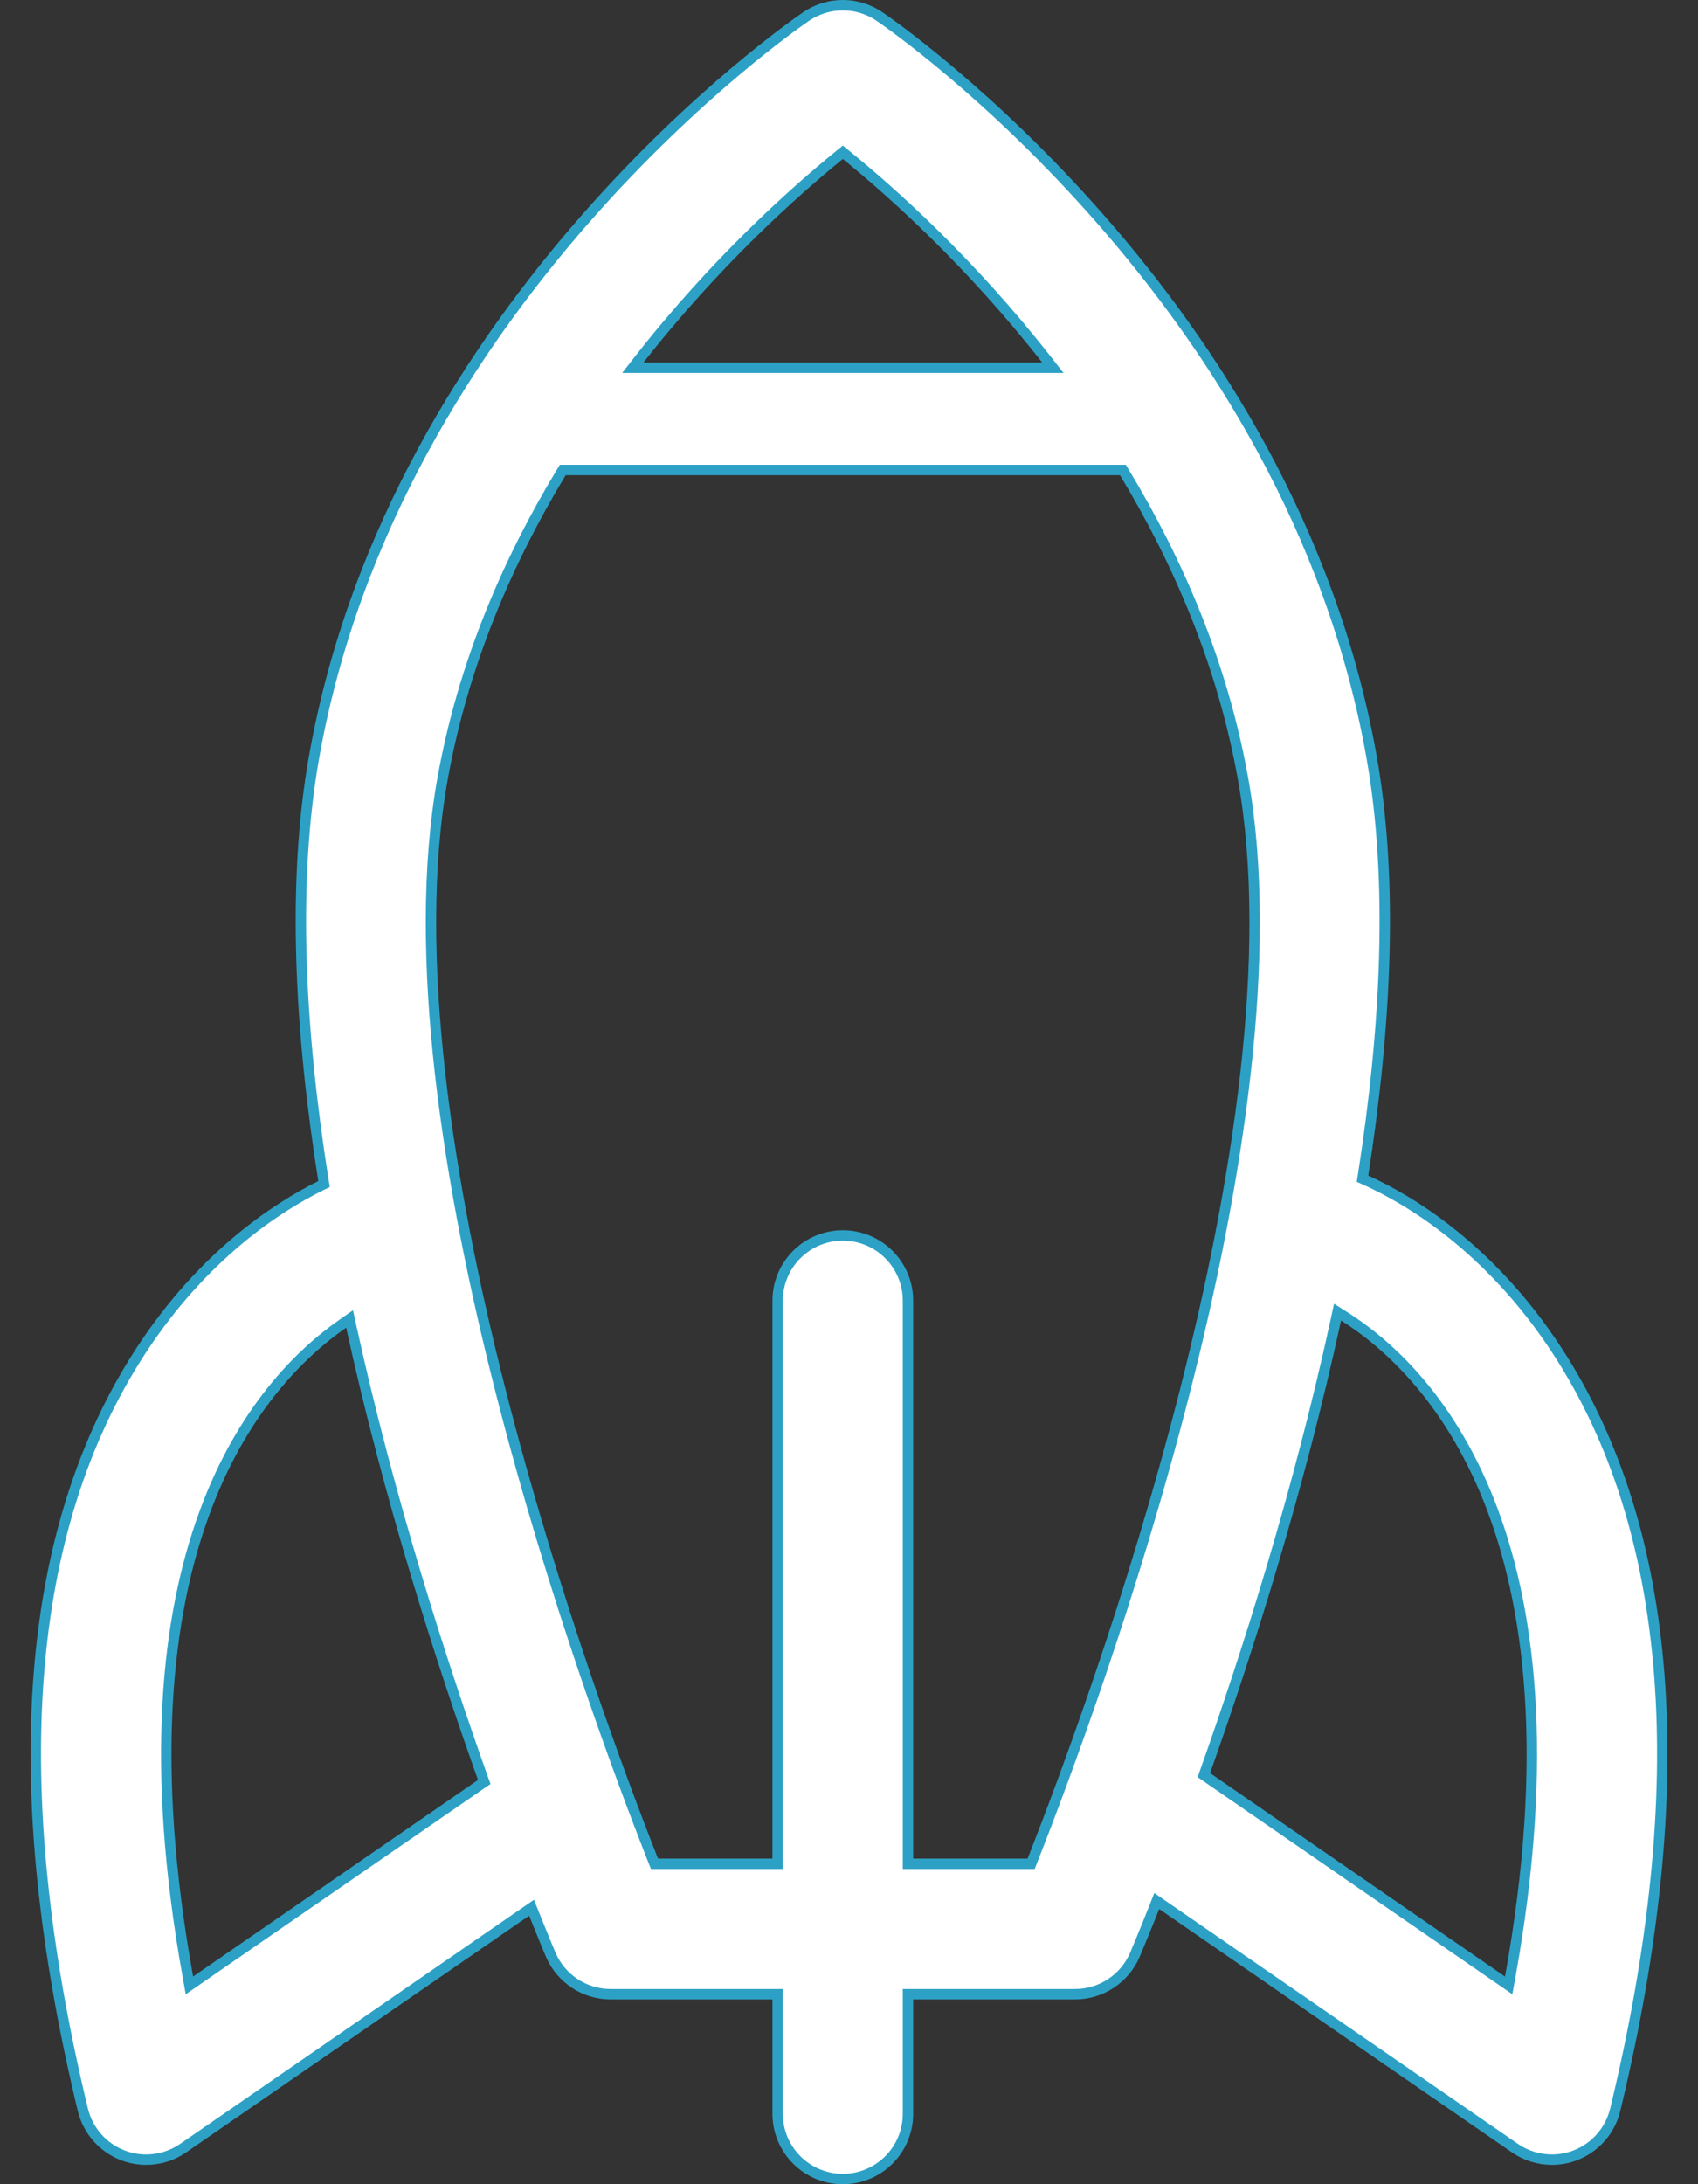 <svg width="49" height="63" viewBox="0 0 49 63" fill="none" xmlns="http://www.w3.org/2000/svg">
<rect x="0" y="0" width="49" height="63" fill="#333333" stroke="none"/>
<path d="M39.336 33.886L39.318 33.998L39.422 34.045C40.641 34.596 42.987 35.97 44.938 38.964C48.299 44.123 48.877 51.478 46.611 60.853C46.466 61.455 46.033 61.947 45.455 62.168C45.237 62.251 45.01 62.292 44.784 62.292C44.407 62.292 44.034 62.179 43.716 61.959L33.536 54.939L33.381 54.832L33.312 55.007C33.006 55.777 32.803 56.257 32.754 56.375C32.459 57.069 31.777 57.52 31.023 57.52H26.352H26.202V57.67V60.969C26.202 62.008 25.36 62.85 24.322 62.85C23.283 62.85 22.441 62.008 22.441 60.969V57.67V57.52H22.291H17.621C16.866 57.52 16.185 57.069 15.89 56.375L15.89 56.375C15.844 56.267 15.672 55.858 15.409 55.201L15.339 55.026L15.184 55.133L5.286 61.959C4.968 62.179 4.595 62.292 4.218 62.292C3.992 62.292 3.765 62.251 3.547 62.168C2.969 61.947 2.536 61.455 2.391 60.853L2.391 60.853C0.125 51.477 0.703 44.123 4.064 38.964C5.852 36.22 7.972 34.837 9.252 34.201L9.351 34.152L9.333 34.043C8.65 29.742 8.416 25.451 9.069 21.803C10.24 15.25 13.666 10.001 16.864 6.346C20.062 2.691 23.026 0.638 23.262 0.477C23.901 0.041 24.742 0.041 25.381 0.477C25.618 0.638 28.582 2.692 31.779 6.346C34.978 10.001 38.403 15.25 39.575 21.803C40.22 25.407 39.999 29.637 39.336 33.886ZM24.416 4.469L24.322 4.392L24.227 4.469C22.908 5.541 20.645 7.56 18.45 10.365L18.261 10.608H18.568H30.075H30.383L30.193 10.365C27.999 7.561 25.736 5.541 24.416 4.469ZM5.425 57.038L5.466 57.266L5.657 57.134L13.879 51.464L13.974 51.399L13.935 51.29C12.735 47.926 11.228 43.24 10.136 38.263L10.088 38.044L9.904 38.172C8.666 39.032 6.987 40.673 5.898 43.643C4.809 46.611 4.313 50.896 5.425 57.038ZM29.654 53.758H29.756L29.793 53.663C30.704 51.354 32.674 46.085 34.192 40.133C35.708 34.186 36.779 27.533 35.872 22.465C35.278 19.14 33.986 16.173 32.448 13.629L32.405 13.557H32.32H16.323H16.239L16.195 13.629C14.658 16.173 13.366 19.14 12.771 22.465C11.863 27.538 12.934 34.192 14.45 40.138C15.968 46.09 17.939 51.355 18.849 53.663L18.887 53.758H18.989H22.291H22.441V53.608V37.516C22.441 36.477 23.283 35.635 24.322 35.635C25.36 35.635 26.202 36.477 26.202 37.516V53.608V53.758H26.352H29.654ZM43.345 57.134L43.536 57.266L43.578 57.038C44.739 50.622 44.146 46.233 42.956 43.254C41.765 40.274 39.981 38.718 38.78 37.96L38.598 37.846L38.553 38.055C37.479 43.011 35.984 47.696 34.779 51.092L34.741 51.2L34.835 51.266L43.345 57.134Z" fill="white" stroke="#2DA1C5" stroke-width="0.3"/>
</svg>
